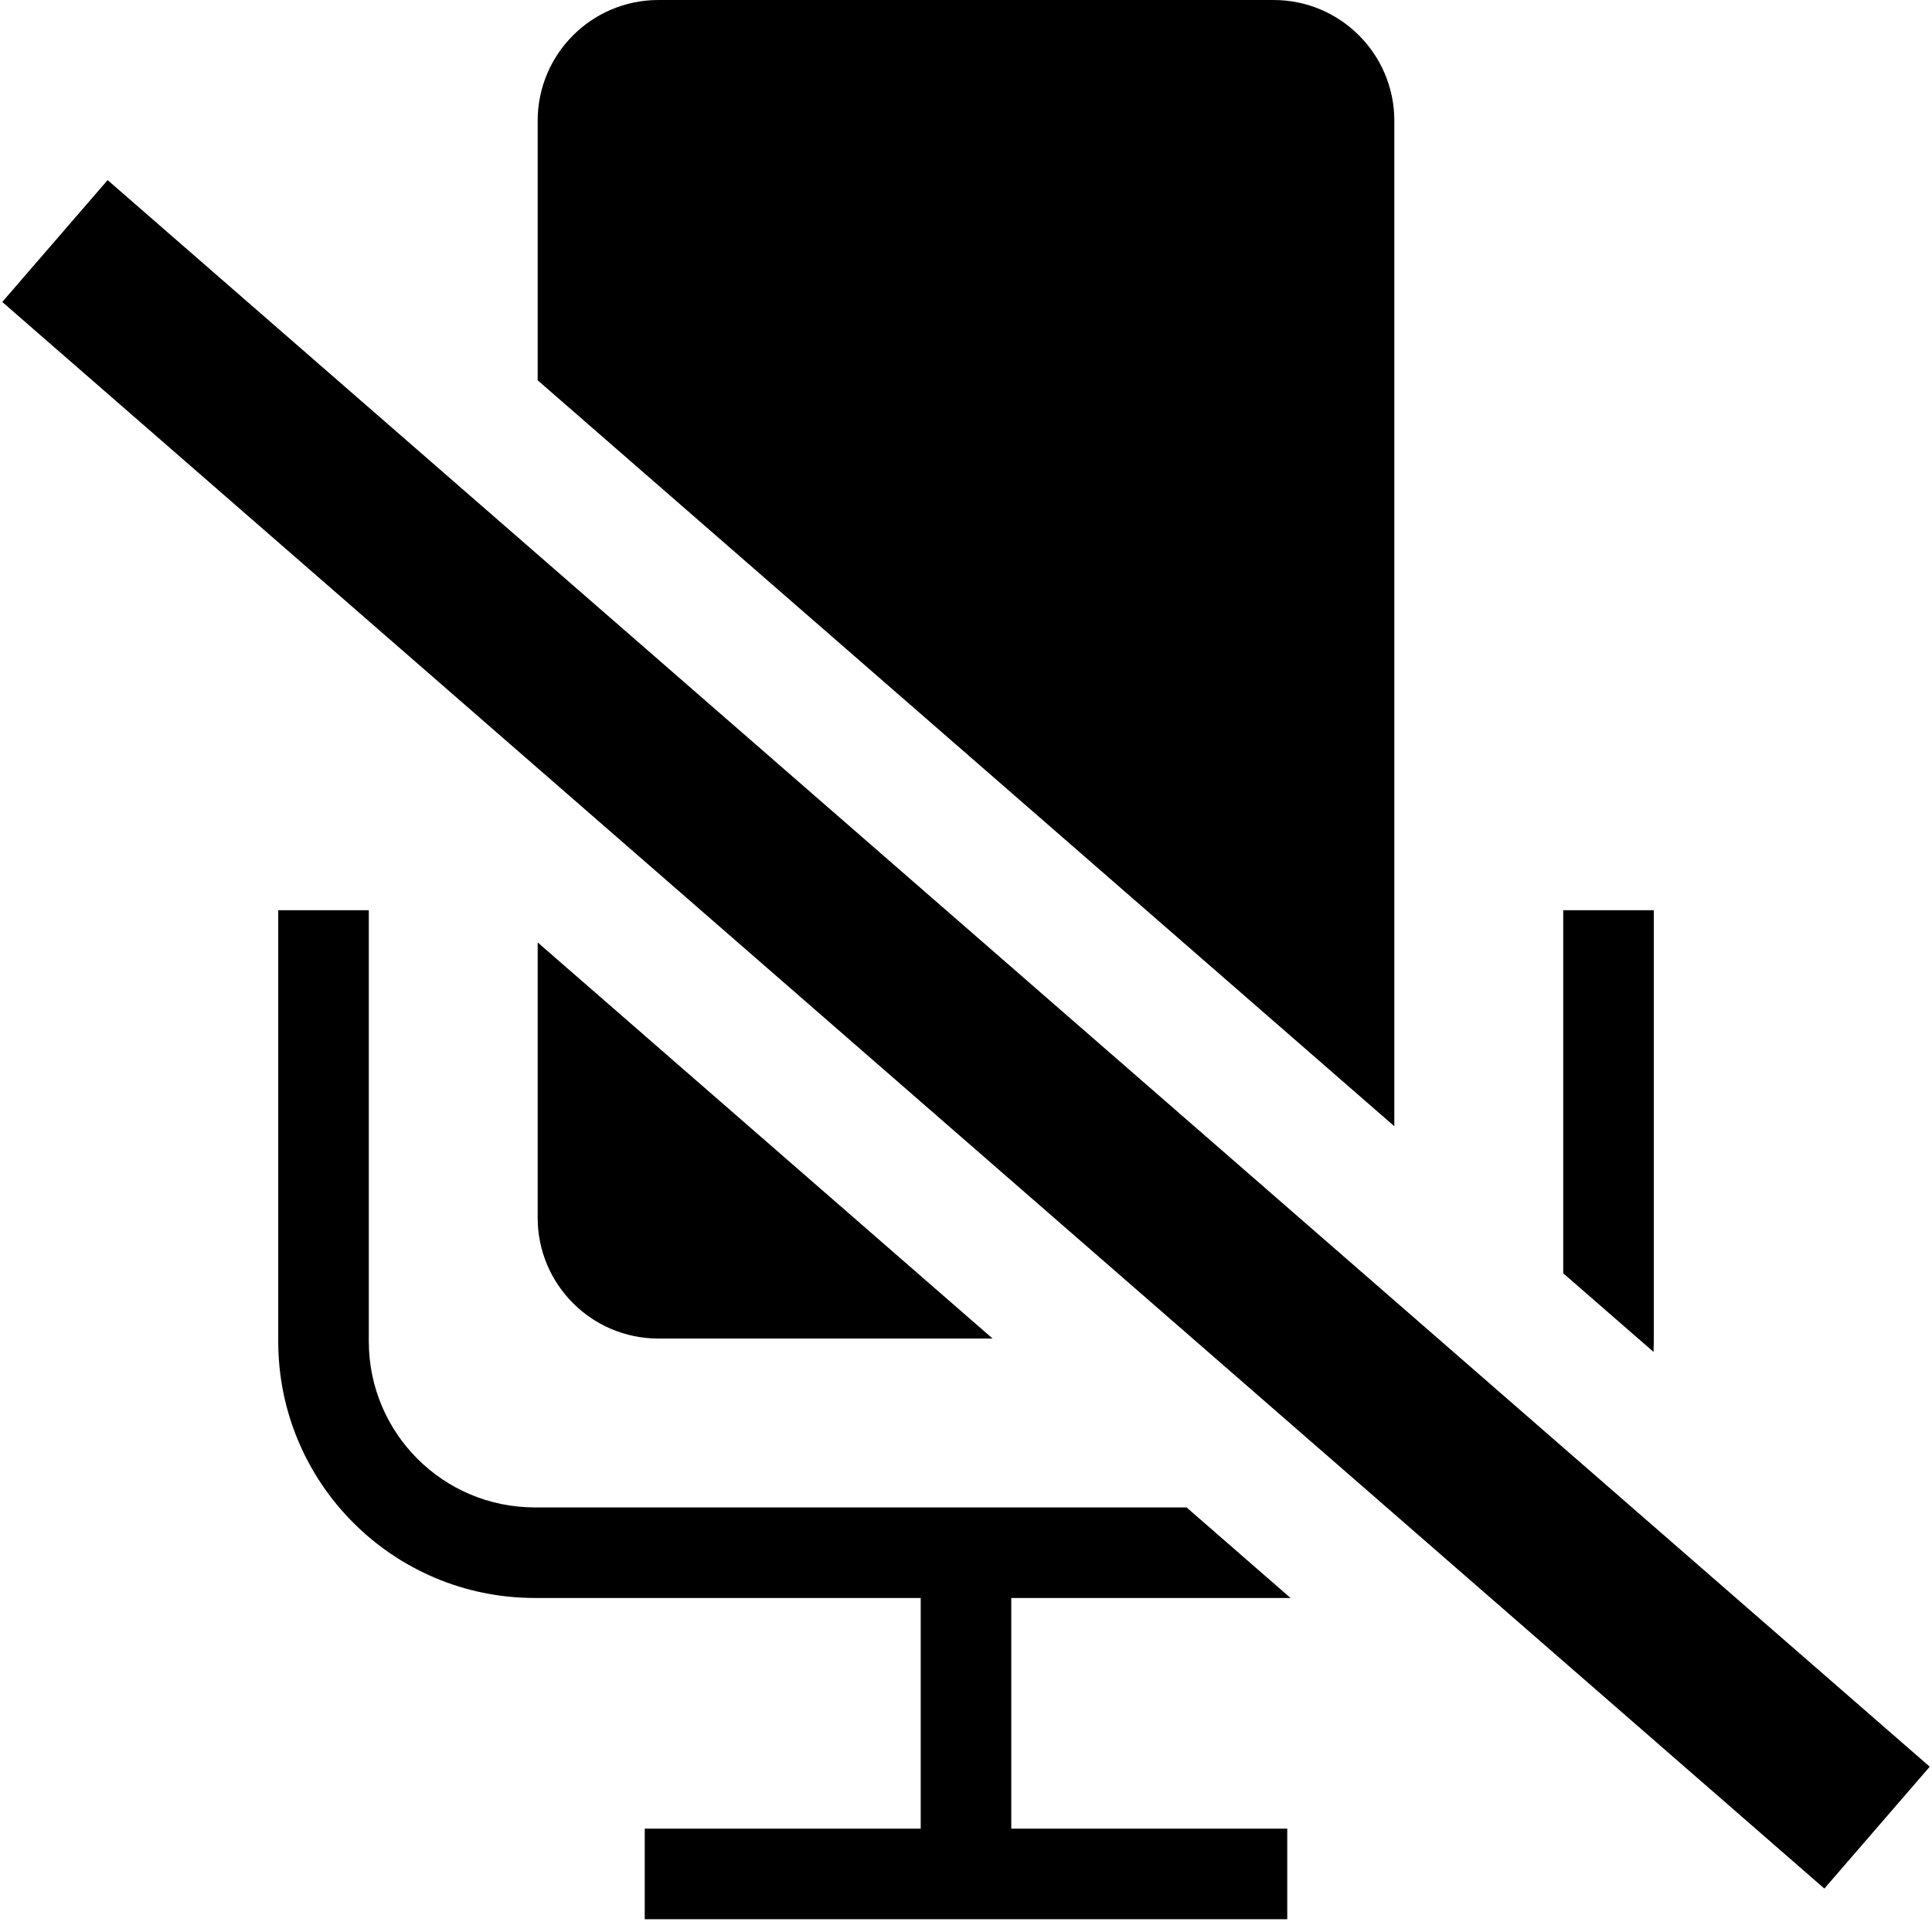 <svg width="64" height="64" viewBox="0 0 64 64" fill="none" xmlns="http://www.w3.org/2000/svg">
<path fill-rule="evenodd" clip-rule="evenodd" d="M17.811 40.341V31.219L32.881 44.341H21.811C19.602 44.341 17.811 42.55 17.811 40.341ZM17.717 49.935H39.306L42.751 52.935H33.5V60.577H42.642V63.577H21.358V60.577H30.5V52.935H17.717C13.022 52.935 9.217 49.13 9.217 44.435V30.152H12.217V44.435C12.217 47.473 14.679 49.935 17.717 49.935ZM51.784 42.179L54.777 44.785C54.781 44.669 54.784 44.553 54.784 44.435V30.152H51.784V42.179ZM17.811 12.598L46.189 37.308V4C46.189 1.791 44.398 0 42.189 0H21.811C19.602 0 17.811 1.791 17.811 4V12.598ZM0.075 10.003L60.435 62.561L63.925 58.524L3.565 5.966L0.075 10.003Z" fill="black"/>
</svg>
